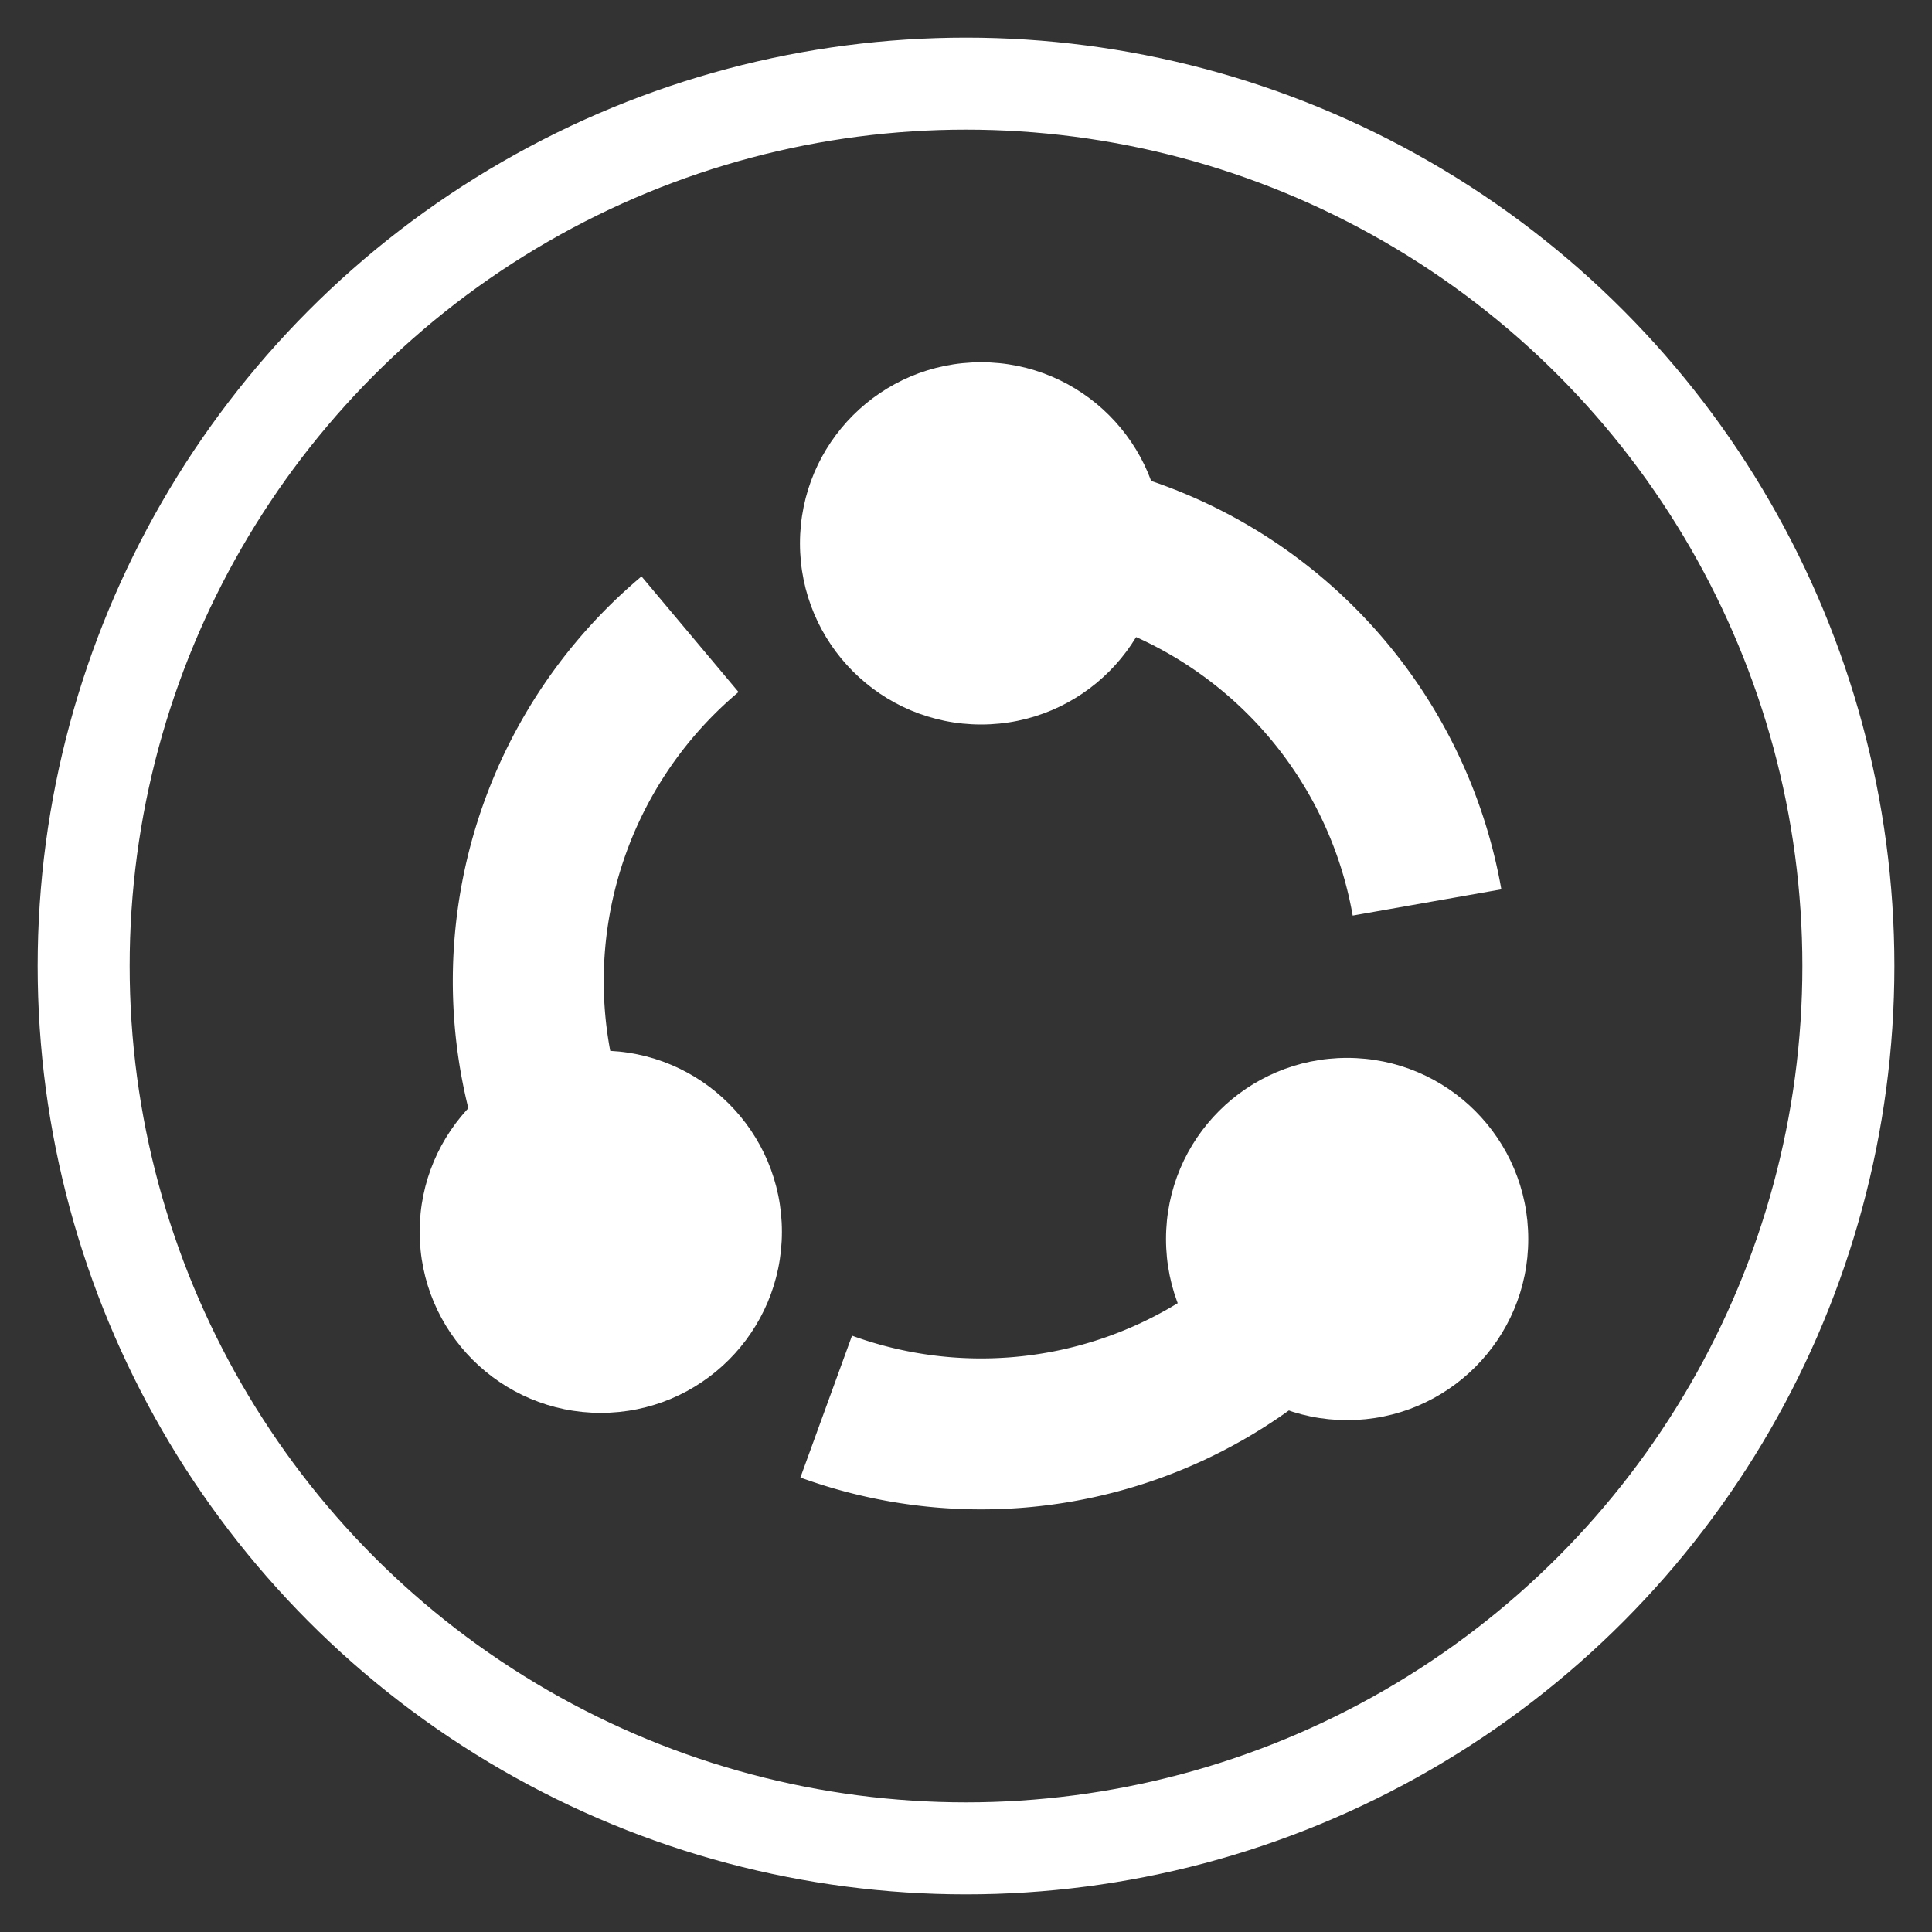 <svg width="128" height="128" fill="none" xmlns="http://www.w3.org/2000/svg" viewBox="0 0 128 128">
  <rect x="0" y="0" width="128" height="128" fill="#333333" stroke="none"/>
  <!-- Outer ring -->
  <circle cx="64.001" cy="64" r="58.459" stroke="#ffffff" stroke-width="6.095"/>

  <!-- Split ellipse (circle) arcs: center (65,65), r=30, angles measured from top=0°, clockwise -->
  <g fill="none" stroke="#ffffff" stroke-width="10" stroke-linecap="sqaured">
    <!-- Arc 1: 0° → 80° -->
    <!-- start (65,35), end (94.544,59.791) -->
    <path d="M65 35 A30 30 0 0 1 94.544 59.791"/>

    <!-- Arc 2: 120° → 200° -->
    <!-- start (90.981,80), end (54.739,93.191) -->
    <path d="M90.981 80 A30 30 0 0 1 54.739 93.191"/>

    <!-- Arc 3: 240° → 320° -->
    <!-- start (39.019,80), end (45.716,42.019) -->
    <path d="M39.019 80 A30 30 0 0 1 45.716 42.019"/>
  </g>

  <!-- Three dots -->
  <circle cx="65" cy="36" r="12" fill="#ffffff"/>
  <circle cx="39.804" cy="81.607" r="12" fill="#ffffff"/>
  <circle cx="89.251" cy="82.088" r="12" fill="#ffffff"/>
</svg>
